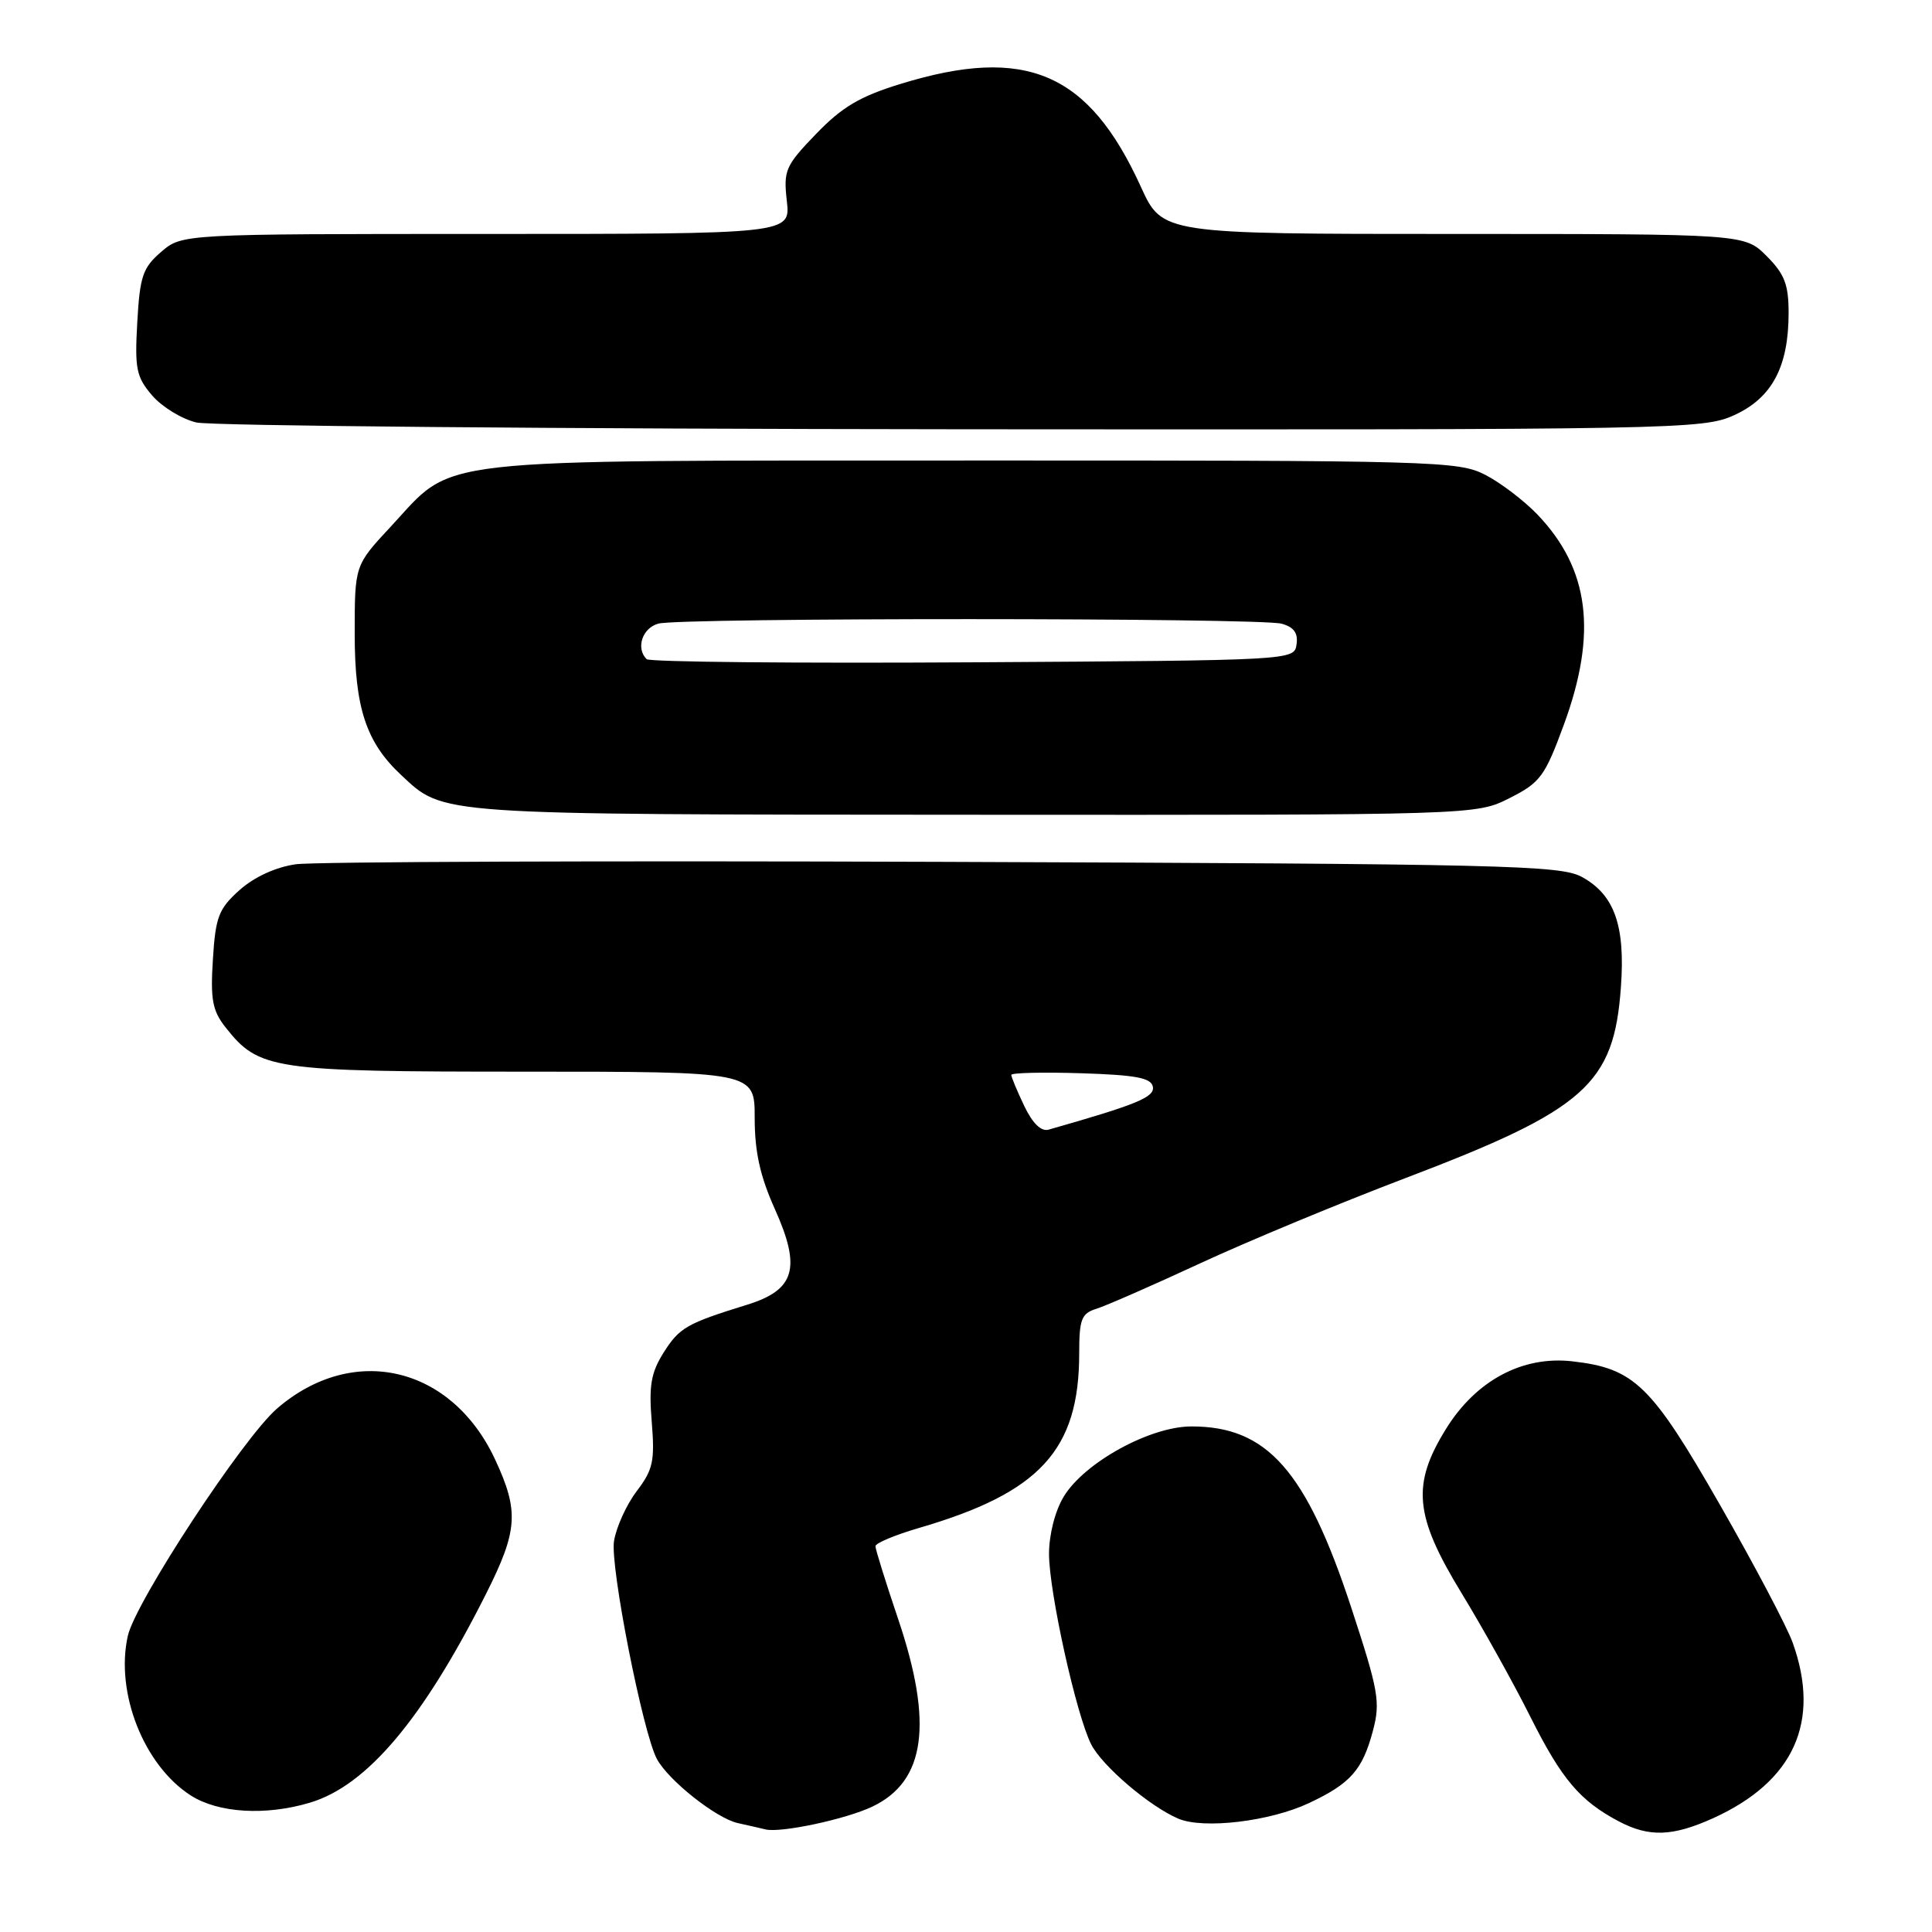 <?xml version="1.0" encoding="UTF-8" standalone="no"?>
<!DOCTYPE svg PUBLIC "-//W3C//DTD SVG 1.1//EN" "http://www.w3.org/Graphics/SVG/1.1/DTD/svg11.dtd" >
<svg xmlns="http://www.w3.org/2000/svg" xmlns:xlink="http://www.w3.org/1999/xlink" version="1.1" viewBox="0 0 256 256">
 <g >
 <path fill="currentColor"
d=" M 115.58 239.39 C 122.64 236.04 123.69 228.39 119.00 214.50 C 117.35 209.62 116.00 205.29 116.00 204.88 C 116.00 204.48 118.57 203.40 121.71 202.48 C 137.80 197.80 143.00 192.15 143.00 179.32 C 143.00 174.82 143.30 174.04 145.25 173.43 C 146.49 173.05 152.68 170.34 159.00 167.41 C 165.32 164.48 177.58 159.39 186.24 156.10 C 210.09 147.03 213.86 143.68 214.78 130.78 C 215.37 122.64 213.92 118.56 209.61 116.20 C 206.77 114.65 199.53 114.47 125.00 114.20 C 80.17 114.04 41.56 114.18 39.19 114.52 C 36.52 114.90 33.68 116.21 31.74 117.94 C 28.98 120.41 28.56 121.48 28.21 127.12 C 27.87 132.44 28.15 133.93 29.88 136.12 C 34.31 141.74 36.03 142.00 69.40 142.00 C 100.00 142.00 100.00 142.00 100.00 148.12 C 100.00 152.61 100.71 155.84 102.67 160.20 C 106.19 168.04 105.35 170.92 98.98 172.89 C 90.99 175.36 90.03 175.91 87.93 179.23 C 86.26 181.89 85.96 183.61 86.36 188.42 C 86.78 193.60 86.53 194.75 84.37 197.58 C 83.02 199.36 81.66 202.34 81.36 204.20 C 80.82 207.49 85.17 229.58 87.04 233.07 C 88.56 235.91 94.91 240.94 97.77 241.57 C 99.27 241.90 100.93 242.28 101.45 242.41 C 103.47 242.89 112.08 241.06 115.58 239.39 Z  M 227.00 240.92 C 237.69 236.07 241.29 228.16 237.55 217.69 C 236.81 215.60 232.47 207.37 227.91 199.41 C 218.80 183.49 216.56 181.31 208.32 180.38 C 201.72 179.63 195.57 182.93 191.60 189.34 C 187.03 196.72 187.41 200.84 193.64 211.06 C 196.47 215.70 200.59 223.10 202.79 227.50 C 206.93 235.76 209.35 238.62 214.50 241.34 C 218.52 243.46 221.62 243.35 227.00 240.92 Z  M 173.44 238.92 C 178.95 236.33 180.54 234.54 181.92 229.33 C 182.93 225.54 182.67 224.05 179.06 213.05 C 173.08 194.85 167.91 188.99 157.85 189.01 C 152.37 189.02 143.71 193.78 140.96 198.29 C 139.81 200.18 139.01 203.30 139.00 205.88 C 139.00 210.93 142.61 227.25 144.59 231.14 C 146.06 234.02 152.34 239.37 156.13 240.98 C 159.47 242.40 168.28 241.35 173.44 238.92 Z  M 41.08 238.86 C 48.62 236.60 56.03 227.82 64.38 211.24 C 68.63 202.80 68.80 200.26 65.60 193.38 C 59.83 181.00 46.80 177.95 36.73 186.62 C 32.23 190.49 17.97 212.22 16.94 216.75 C 15.25 224.27 19.05 233.91 25.28 237.91 C 28.93 240.24 35.20 240.62 41.08 238.86 Z  M 200.03 105.75 C 204.11 103.69 204.70 102.88 207.23 96.00 C 211.68 83.86 210.61 75.37 203.70 68.16 C 201.94 66.33 198.83 63.96 196.79 62.91 C 193.25 61.09 190.16 61.00 128.79 61.02 C 55.57 61.05 60.42 60.49 51.75 69.81 C 47.00 74.91 47.00 74.91 47.00 84.00 C 47.00 93.78 48.51 98.36 53.16 102.70 C 58.87 108.03 57.33 107.92 129.04 107.96 C 195.58 108.00 195.58 108.00 200.03 105.75 Z  M 229.79 55.01 C 234.80 52.73 237.00 48.60 237.00 41.46 C 237.00 37.69 236.46 36.31 234.08 33.92 C 231.15 31.00 231.15 31.00 192.59 31.00 C 154.02 31.00 154.02 31.00 151.17 24.75 C 144.27 9.59 135.93 6.01 119.36 11.11 C 113.94 12.77 111.58 14.17 108.14 17.74 C 104.06 21.97 103.80 22.57 104.26 26.64 C 104.75 31.00 104.75 31.00 64.43 31.00 C 24.11 31.00 24.11 31.00 21.35 33.38 C 18.92 35.47 18.53 36.61 18.19 42.70 C 17.84 48.88 18.06 49.95 20.16 52.40 C 21.47 53.92 24.10 55.53 26.02 55.98 C 27.93 56.43 73.60 56.83 127.50 56.88 C 222.55 56.95 225.63 56.90 229.79 55.01 Z  M 135.71 146.53 C 134.77 144.55 134.00 142.71 134.00 142.43 C 134.00 142.15 138.16 142.05 143.24 142.21 C 150.50 142.44 152.54 142.82 152.76 144.00 C 153.02 145.38 150.66 146.35 138.96 149.68 C 137.96 149.97 136.83 148.87 135.71 146.53 Z  M 85.68 87.34 C 84.22 85.89 85.11 83.20 87.25 82.63 C 90.22 81.83 166.83 81.85 169.80 82.64 C 171.44 83.08 172.02 83.88 171.80 85.38 C 171.50 87.50 171.44 87.50 128.93 87.76 C 105.51 87.90 86.05 87.72 85.68 87.34 Z "/>
</g>
</svg>
